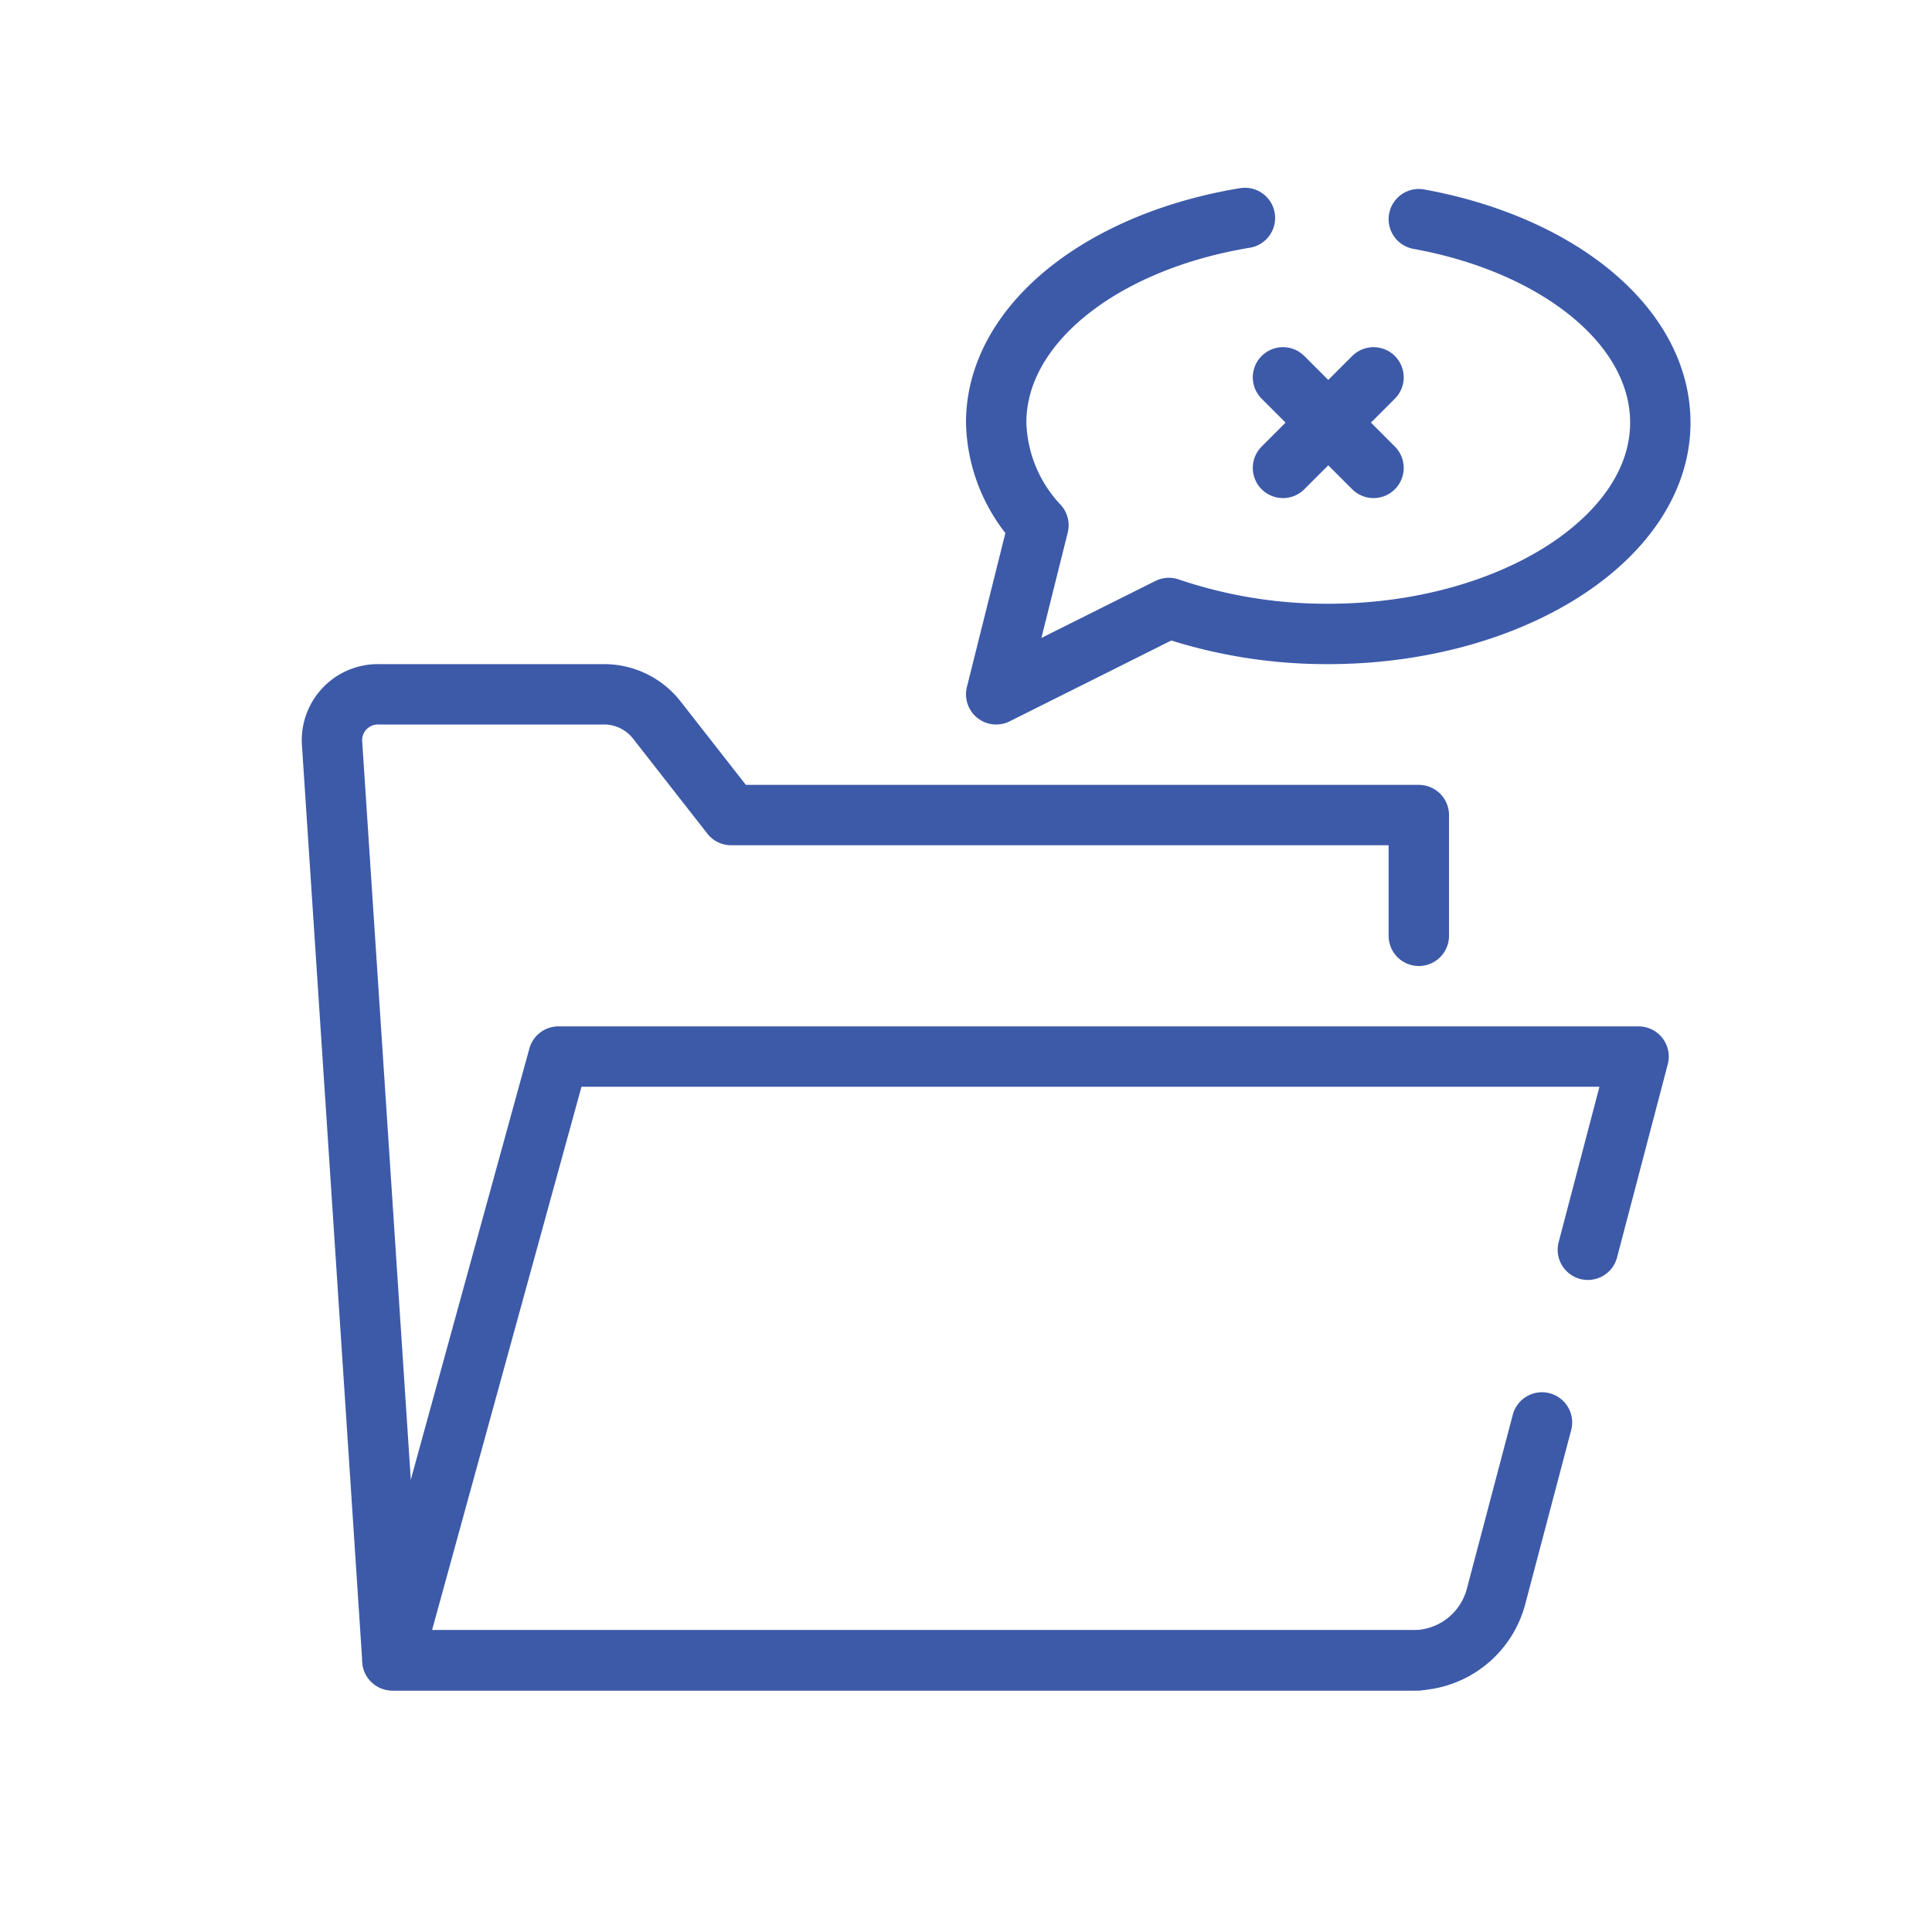 <?xml version="1.0" standalone="no"?>
<!DOCTYPE svg PUBLIC "-//W3C//DTD SVG 1.0//EN" "http://www.w3.org/TR/2001/REC-SVG-20010904/DTD/svg10.dtd">
<svg xmlns="http://www.w3.org/2000/svg" data-name="Layer 1" viewBox="0 0 32 32" id="1" xmlns:inkscape ="http://www.inkscape.org/namespaces/inkscape" >
<desc>CopyRight:SVG Design Editor;
configurationStart;Unit=smInches;Dpi=96;Division=4;Grid=True;Zoom=33.27926;CanvasW=32;CanvasH=32;configurationEnd;</desc>
<g inkscape:label = "nodata Default Layer" inkscape:groupmode = "layer" ><path style="fill:none;stroke:#3D5AA9; stroke-width:1" d="m23.5,27.5l-17,0l-1,-15.19a0.76 0.76,0 0,1 0.77,-0.81l3.73,0a1.11 1.11,0 0,1 0.89,0.44l1.22,1.56l11.39,0l0,2" stroke-linecap = "round" stroke-linejoin = "round" class = " colorStroke29abe2 svgStroke" transform = "matrix(1,0,0,1,0,0)" vector-effect="non-scaling-stroke" pen = "1,1" />
<path style="fill:none;stroke:#3D5AA9; stroke-width:1" d="m26.3,20.7l0.84,-3.2l-17.89,0l-2.75,10l16.91,0a1.42 1.42,0 0,0 1.37,-1.06l0.76,-2.88" stroke-linecap = "round" stroke-linejoin = "round" class = " colorStroke29abe2 svgStroke" transform = "matrix(1,0,0,1,0,0)" vector-effect="non-scaling-stroke" pen = "1,1" />
<path style="fill:none;stroke:#3D5AA9; stroke-width:1" d="m20.62,3.61c-2.37,0.39 -4.12,1.76 -4.12,3.39a2.57 2.57,0 0,0 0.7,1.7l-0.7,2.8l2.86,-1.43a8.12 8.12,0 0,0 2.64,0.43c3,0 5.5,-1.57 5.5,-3.5c0,-1.6 -1.69,-2.95 -4,-3.37" stroke-linecap = "round" stroke-linejoin = "round" class = " colorStroke29abe2 svgStroke" transform = "matrix(1,0,0,1,0,0)" vector-effect="non-scaling-stroke" pen = "1,1" />
<line style="fill:none;stroke:#3D5AA9; stroke-width:1" x1 = "21.25" y1 = "6.25" x2 = "22.75" y2 = "7.75" transform = "matrix(1,0,0,1,0,0)" vector-effect="non-scaling-stroke" pen = "1,1" stroke-linecap = "round" stroke-linejoin = "round" class = " colorStroke29abe2 svgStroke" />
<line style="fill:none;stroke:#3D5AA9; stroke-width:1" x1 = "22.75" y1 = "6.25" x2 = "21.25" y2 = "7.75" transform = "matrix(1,0,0,1,0,0)" vector-effect="non-scaling-stroke" pen = "1,1" stroke-linecap = "round" stroke-linejoin = "round" class = " colorStroke29abe2 svgStroke" />
</g>
</svg>
